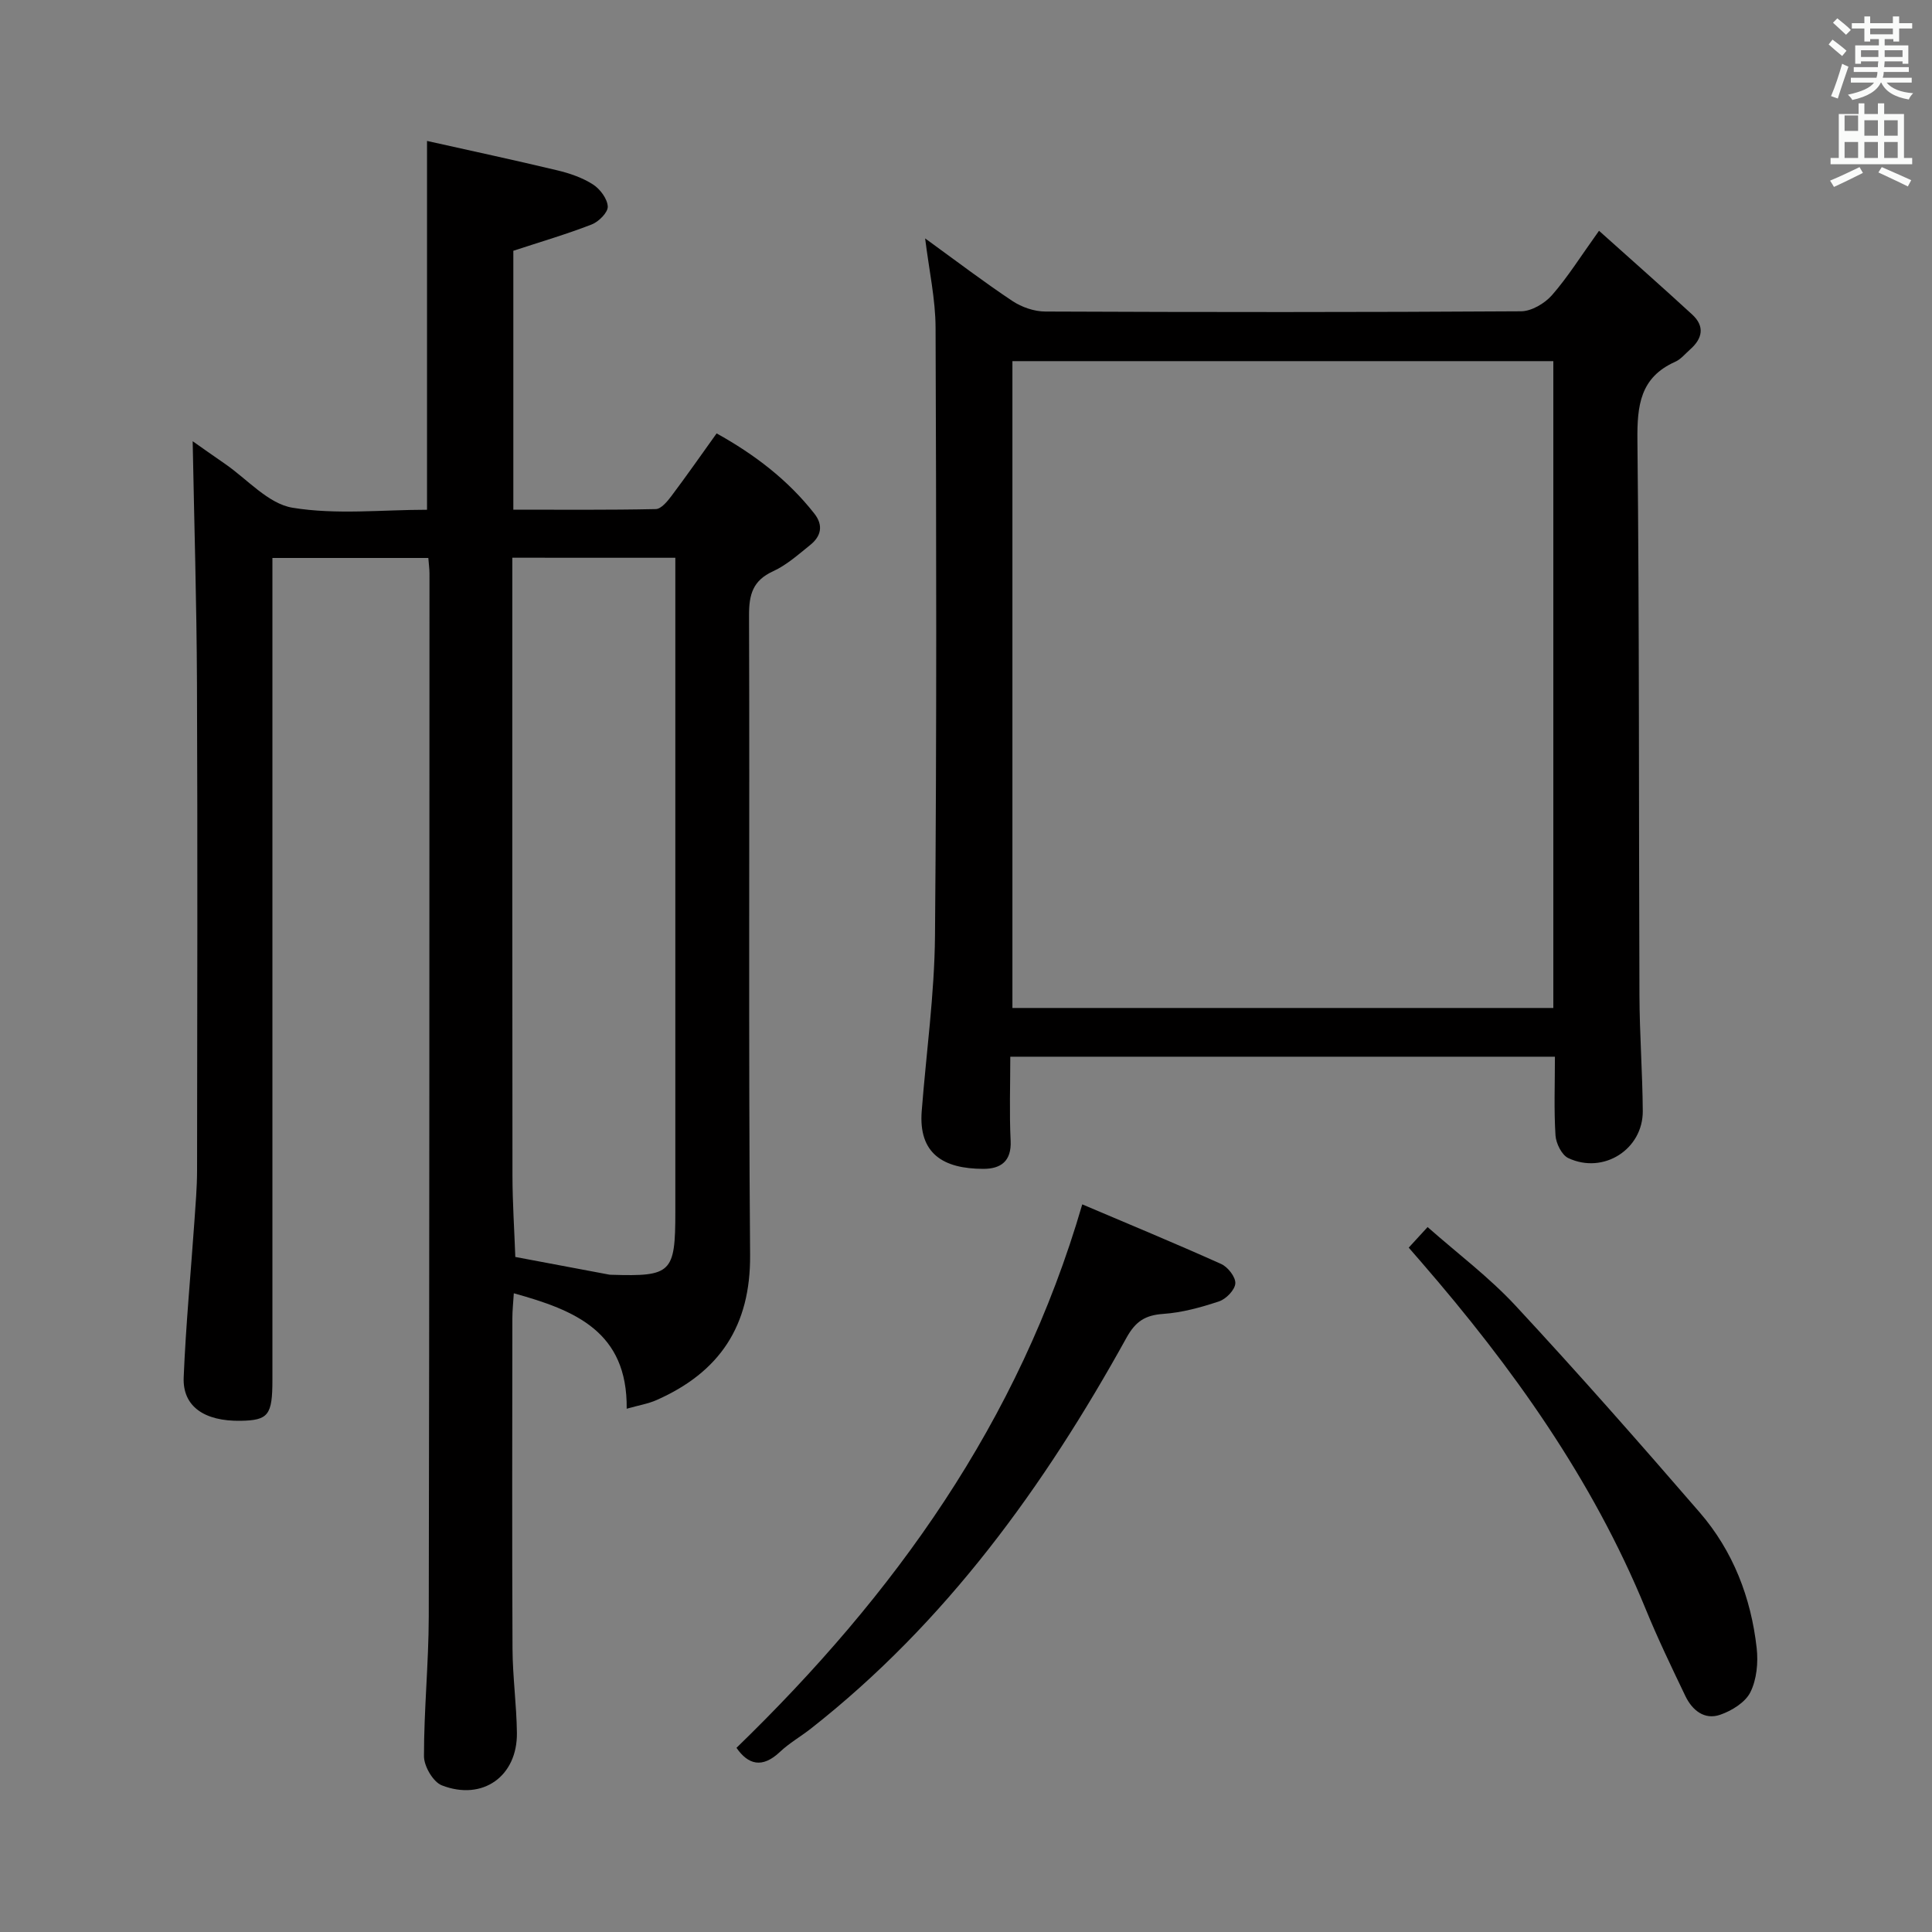 <svg enable-background="new 0 0 400 400" viewBox="0 0 400 400" xmlns="http://www.w3.org/2000/svg"><rect x="0" y="0" width="400" height="400" fill="#808080" stroke="none"/><path d="m378.6 9.2.8-1c.9.7 1.9 1.4 2.9 2.3l-.9 1.1c-1.1-.9-2-1.7-2.8-2.4zm.5 10.7c.9-2.1 1.6-4.3 2.3-6.7.4.2.8.4 1.3.6-.7 2.1-1.5 4.3-2.2 6.6zm.4-15.2.9-.9c1 .8 2 1.6 2.8 2.4l-1 1c-1-.9-1.9-1.8-2.7-2.5zm12.5-1.3h1.2v1.4h2.7v1.1h-2.7v2.7h-1.2v-.5h-1.8v1.3h4.9v3.8h-1.2v-.5h-3.7c0 .4-.1.9-.1 1.2h5.1v1h-5.2c0 .5-.1.9-.2 1.2h6v1h-5.2c1.1 1.3 2.9 2 5.5 2.2-.4.4-.7.8-.9 1.3-2.9-.5-4.8-1.6-5.7-3.5h-.1c-.8 1.7-2.7 2.9-5.9 3.6-.2-.4-.6-.8-.9-1.1 2.8-.6 4.6-1.4 5.4-2.5h-4.8v-1h5.3c.1-.3.2-.7.2-1.2h-4.9v-1h5c0-.4 0-.8.1-1.2h-3.6v.5h-1.2v-3.8h4.9v-1.3h-1.8v.5h-1.2v-2.7h-2.6v-1.1h2.6v-1.4h1.2v1.4h4.7v-1.4zm-6.7 8.4h3.6c0-.4 0-.9 0-1.4h-3.6zm1.9-4.7h4.7v-1.2h-4.7zm6.7 3.3h-3.7v1.4h3.7z" fill="#fafbfa"/><path d="m384.7 21.4h1.3v2.2h2.8v-2.2h1.3v2.2h4.1v9.1h1.7v1.3h-16.9v-1.3h1.7v-9.1h4.1v-2.2zm.3 13.2.7 1.2c-1.8.9-3.8 1.9-6 2.9-.2-.4-.5-.8-.8-1.3 2.4-1 4.4-2 6.1-2.8zm-3.1-7.5h2.8v-3.2h-2.8v4.2zm0 5.6h2.8v-3.3h-2.8zm4.1-4.6h2.8v-3.2h-2.8zm0 4.6h2.8v-3.3h-2.8zm3.6 1.9c2.1.9 4.1 1.8 6.1 2.7l-.7 1.3c-2.2-1.1-4.2-2-6.1-2.9zm3.3-9.7h-2.8v3.2h2.8zm-2.8 7.8h2.8v-3.3h-2.8z" fill="#fafbfa"/><g fill="#010000"><path d="m39.89 91.35c1.79 1.25 4.21 2.98 6.66 4.66 4.64 3.19 8.97 8.28 14.01 9.11 9.05 1.49 18.52.42 27.85.42 0-25.39 0-50.27 0-76.36 9.07 2.03 18.05 3.95 26.98 6.09 2.56.61 5.19 1.51 7.38 2.92 1.47.94 2.98 2.96 3.06 4.57.06 1.21-1.87 3.15-3.32 3.71-5.22 2.03-10.6 3.6-16.23 5.45v53.6c9.93 0 19.72.09 29.49-.12 1.12-.02 2.41-1.6 3.26-2.73 3.09-4.11 6.04-8.34 9.34-12.94 7.84 4.36 14.72 9.59 20.22 16.59 1.93 2.45 1.41 4.7-.84 6.51-2.45 1.97-4.89 4.16-7.7 5.45-4.17 1.9-4.98 4.79-4.97 9.07.15 44.15-.14 88.31.22 132.46.12 14.74-6.34 24.3-19.37 30.06-1.74.77-3.68 1.08-6.18 1.79.18-15.98-10.69-20.39-23.37-23.9-.12 2.01-.3 3.56-.3 5.12-.02 22.83-.08 45.65.03 68.48.03 5.81.84 11.61.91 17.42.11 8.97-7.09 14.14-15.54 10.86-1.8-.7-3.7-3.95-3.7-6.03-.01-9.63.97-19.27.99-28.9.14-71.98.13-143.96.15-215.94 0-.97-.14-1.95-.24-3.25-10.58 0-21 0-32.28 0v6.22 163.95c0 7.3-.84 8.37-6.56 8.47-7.54.13-12.06-2.98-11.81-8.99.44-10.78 1.47-21.53 2.22-32.3.24-3.48.54-6.97.55-10.45.04-33.66.12-67.31-.02-100.97-.07-16.75-.58-33.5-.89-50.1zm66.18 24.12v6.13c0 40.61-.02 81.22.03 121.83.01 5.6.39 11.21.59 16.81 6.49 1.22 12.97 2.44 19.46 3.66.16.03.33.02.5.03 12.37.38 13.17-.39 13.17-12.99.01-43.27 0-86.55 0-129.82 0-1.78 0-3.56 0-5.64-11.45-.01-22.33-.01-33.75-.01z"/><path d="m331.06 47.78c6.76 6.06 13.08 11.63 19.28 17.33 2.66 2.44 2.16 4.98-.43 7.25-1 .88-1.9 2.02-3.07 2.54-7.27 3.24-7.9 9.05-7.83 16.24.41 38.31.27 76.63.42 114.95.03 7.98.63 15.95.69 23.93.05 7.94-8.15 13.17-15.42 9.75-1.36-.64-2.54-3.04-2.65-4.69-.34-5.3-.12-10.62-.12-16.3-37.57 0-74.8 0-112.76 0 0 5.89-.21 11.65.07 17.39.21 4.27-2.05 5.83-5.65 5.83-8.33-.01-13.44-3.17-12.76-11.95.94-12.09 2.64-24.17 2.75-36.26.37-41.98.27-83.97.12-125.95-.02-5.91-1.34-11.82-2.16-18.48 6.29 4.56 12.05 8.95 18.07 12.96 1.93 1.28 4.53 2.18 6.83 2.18 32.82.14 65.65.16 98.47-.05 2.18-.01 4.91-1.63 6.42-3.35 3.26-3.73 5.91-7.99 9.73-13.32zm-9.46 160.91c0-44.99 0-89.38 0-133.92-37.55 0-74.78 0-111.99 0v133.92z"/><path d="m152.48 361.87c32.6-31.61 58.45-67.35 71.59-112.52 9.41 4 19.16 8.03 28.77 12.35 1.38.62 3.01 2.71 2.92 4.02-.09 1.35-1.91 3.23-3.36 3.71-3.74 1.25-7.66 2.33-11.57 2.6-3.73.26-5.72 1.54-7.6 4.93-17.03 30.79-37.38 58.97-65.36 80.94-2.09 1.64-4.45 2.98-6.37 4.79-3.71 3.52-6.62 2.64-9.02-.82z"/><path d="m291.66 258.31c1.34-1.47 2.45-2.67 3.91-4.26 6.19 5.47 12.74 10.38 18.22 16.29 13 14 25.63 28.35 38.12 42.8 6.9 7.98 10.62 17.62 11.79 28.06.34 3.01.01 6.52-1.3 9.15-1.05 2.11-3.85 3.84-6.25 4.67-3.27 1.14-5.8-.94-7.21-3.87-2.87-5.98-5.75-11.97-8.26-18.11-10.99-26.8-27.55-49.96-46.37-71.68-.76-.88-1.52-1.75-2.65-3.05z"/></g></svg>